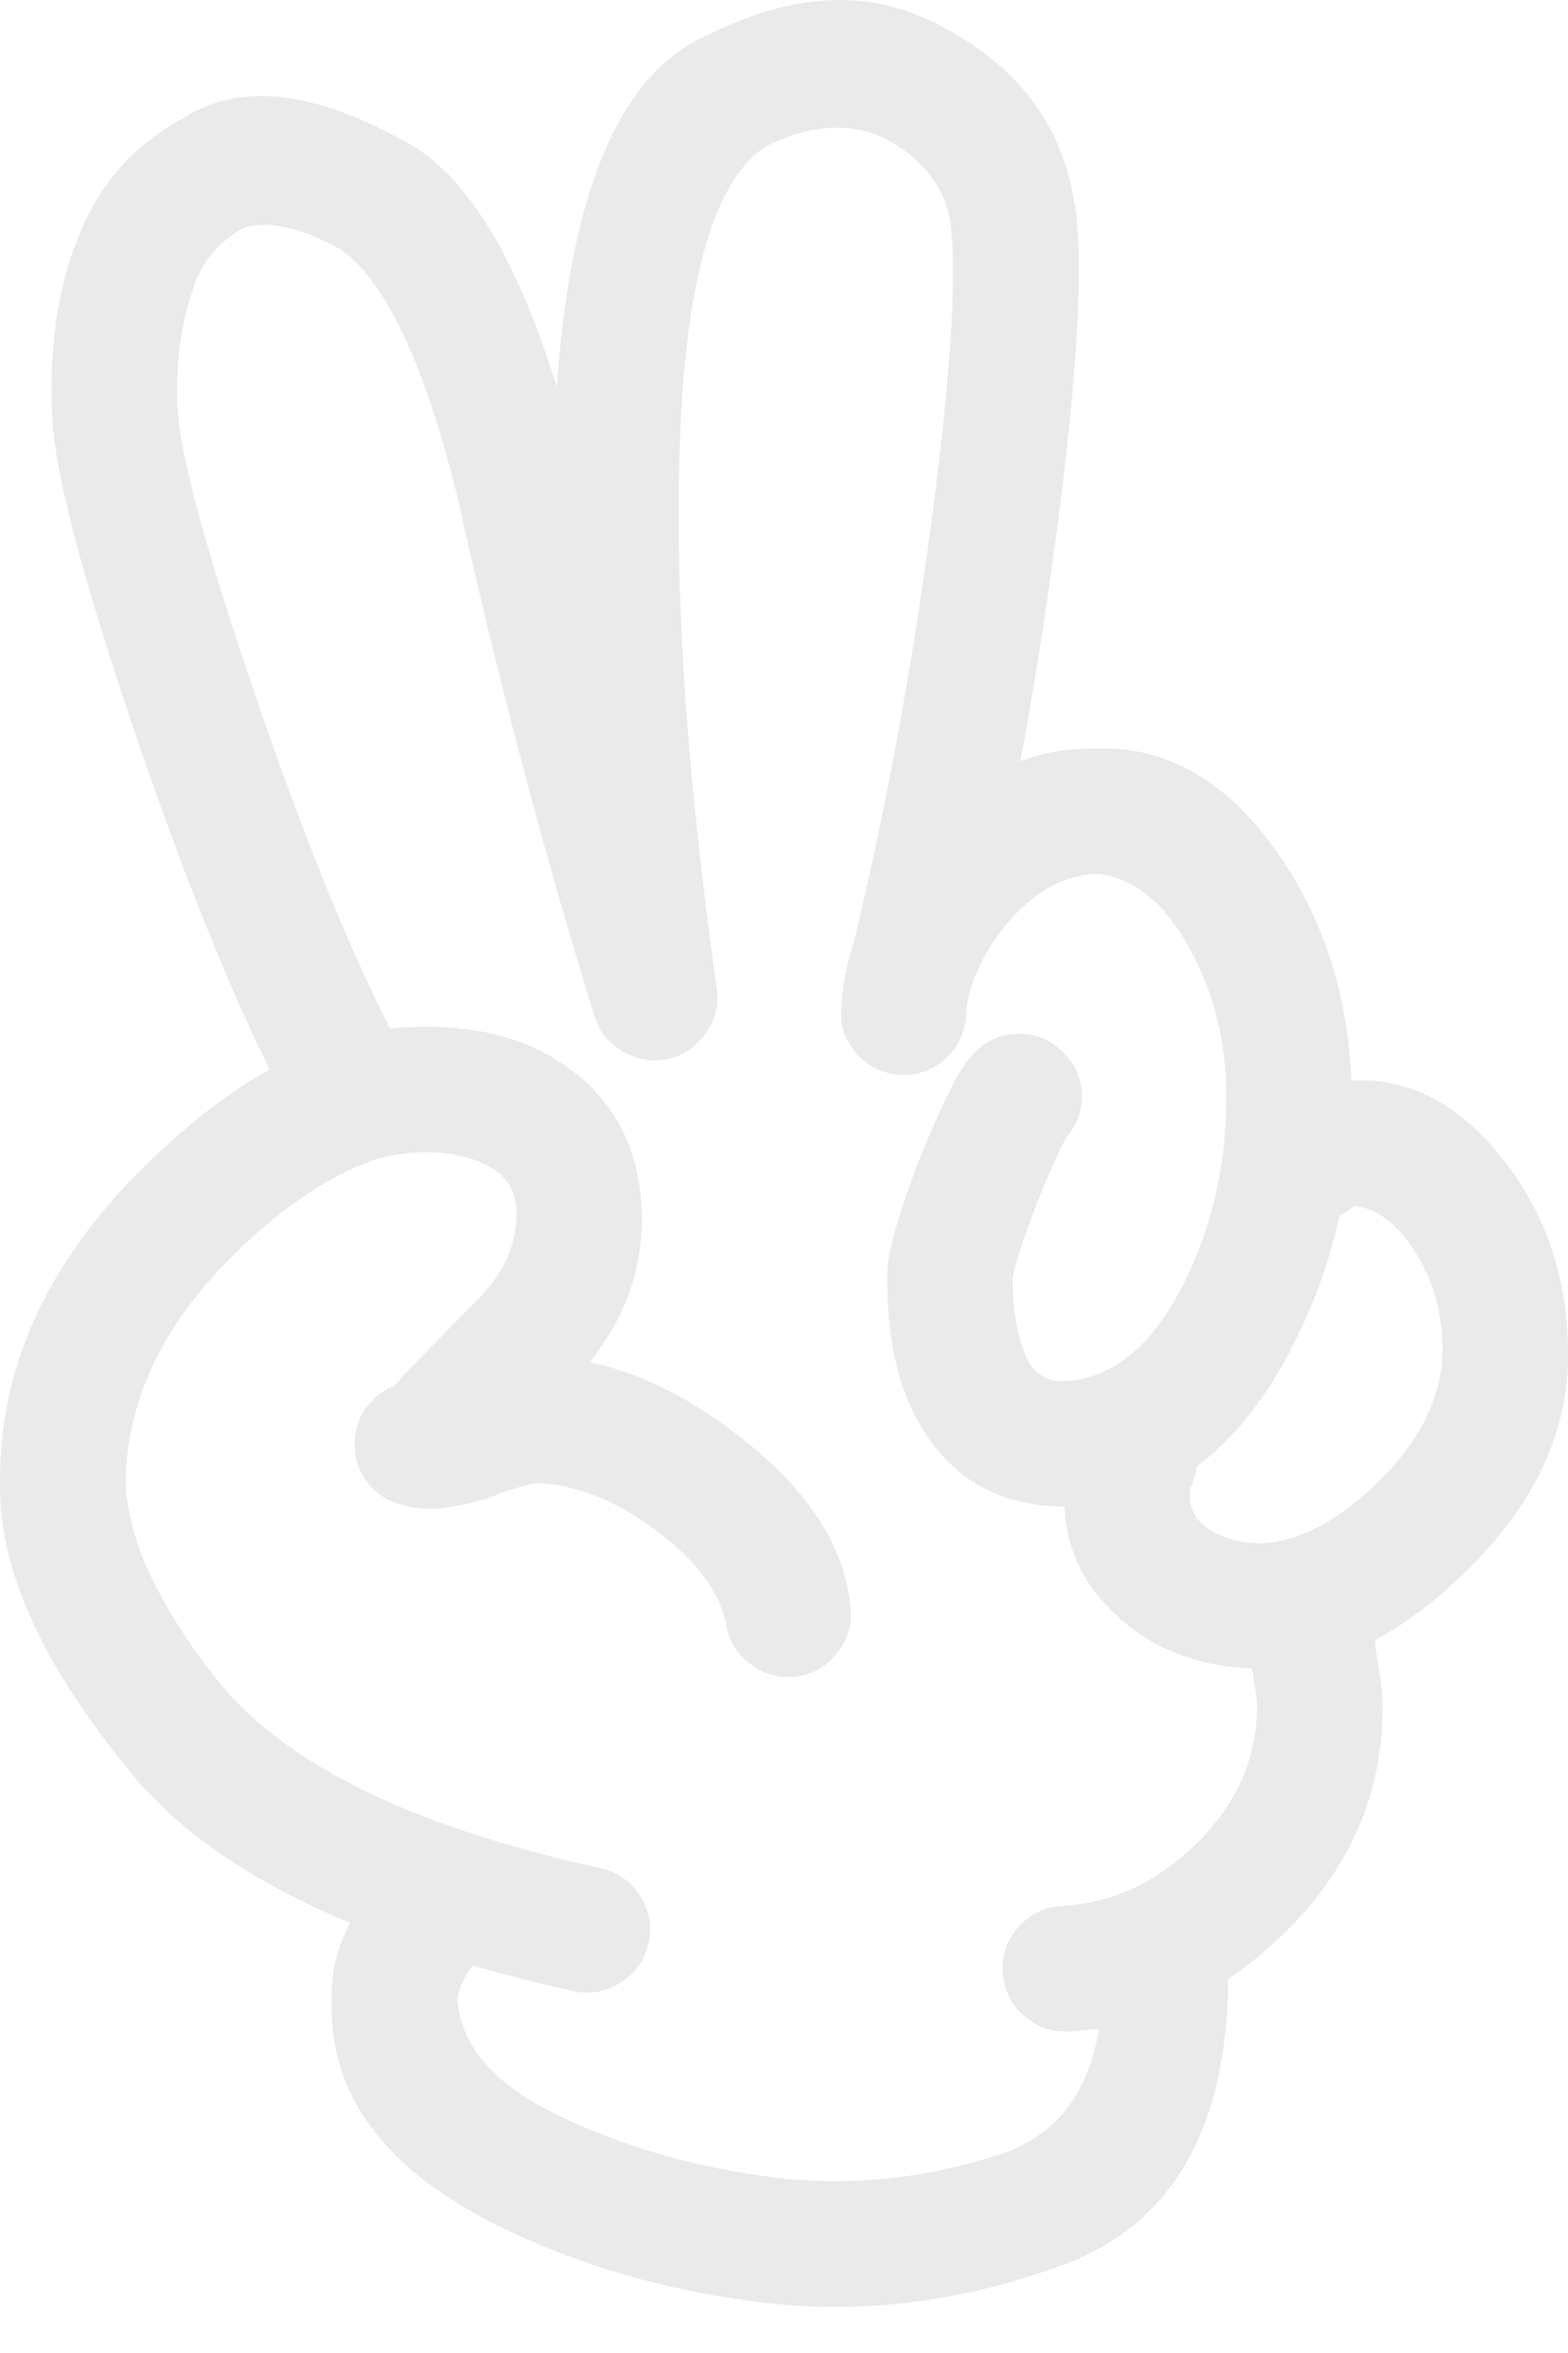 <svg width="12" height="18" viewBox="0 0 12 18" fill="none" xmlns="http://www.w3.org/2000/svg">
<path d="M8.032 17.363C8.907 17.083 9.363 16.378 9.398 15.248C9.4 15.213 9.397 15.178 9.391 15.145C9.538 15.048 9.68 14.933 9.816 14.8C10.329 14.304 10.584 13.721 10.581 13.051C10.582 12.983 10.571 12.875 10.546 12.727C10.534 12.653 10.527 12.605 10.525 12.585C10.525 12.571 10.525 12.559 10.525 12.546C10.748 12.427 10.972 12.259 11.197 12.042L11.2 12.039C11.743 11.517 12.01 10.95 12 10.338C11.997 9.803 11.848 9.335 11.551 8.933C11.211 8.471 10.816 8.248 10.365 8.265C10.358 8.265 10.349 8.265 10.341 8.265C10.321 7.68 10.165 7.147 9.872 6.665L9.868 6.661C9.464 6.018 8.971 5.705 8.39 5.726C8.189 5.722 7.996 5.754 7.809 5.823C7.916 5.251 8.008 4.667 8.087 4.07C8.249 2.837 8.295 2 8.226 1.559C8.225 1.557 8.223 1.555 8.222 1.552C8.134 0.98 7.815 0.541 7.266 0.234L7.269 0.238C6.729 -0.086 6.118 -0.079 5.437 0.259C4.766 0.532 4.375 1.415 4.265 2.909C4.263 2.926 4.262 2.944 4.261 2.961C3.939 1.917 3.534 1.282 3.047 1.055L3.044 1.052C2.366 0.687 1.82 0.637 1.406 0.902C1.005 1.118 0.73 1.441 0.578 1.872L0.578 1.865C0.441 2.233 0.381 2.651 0.397 3.121L0.397 3.128C0.401 3.555 0.623 4.408 1.061 5.687C1.404 6.689 1.738 7.521 2.063 8.181C1.767 8.346 1.466 8.576 1.159 8.87C0.378 9.618 -0.008 10.441 0.001 11.339C-0.016 11.974 0.303 12.696 0.957 13.506C1.329 13.986 1.903 14.386 2.679 14.71C2.577 14.905 2.531 15.101 2.539 15.297C2.512 16.015 2.937 16.593 3.816 17.029C4.419 17.326 5.082 17.52 5.805 17.61C6.545 17.703 7.287 17.621 8.032 17.363ZM9.878 10.327L9.878 10.324C10.049 9.999 10.172 9.658 10.251 9.301C10.291 9.282 10.329 9.257 10.366 9.225C10.517 9.241 10.655 9.334 10.78 9.503C10.955 9.742 11.042 10.02 11.04 10.338C11.03 10.698 10.862 11.034 10.536 11.347L10.533 11.35C10.233 11.639 9.941 11.791 9.656 11.806C9.485 11.806 9.34 11.763 9.221 11.677L9.218 11.674C9.147 11.615 9.11 11.543 9.106 11.458C9.106 11.418 9.106 11.391 9.106 11.378C9.107 11.374 9.109 11.37 9.11 11.367L9.11 11.381C9.137 11.327 9.153 11.272 9.159 11.218C9.431 11.017 9.671 10.72 9.878 10.327ZM4.241 16.167C3.774 15.935 3.527 15.646 3.5 15.297C3.511 15.212 3.551 15.125 3.618 15.036C3.862 15.107 4.119 15.172 4.39 15.232C4.519 15.259 4.64 15.237 4.752 15.165C4.864 15.094 4.935 14.994 4.964 14.866C4.992 14.737 4.97 14.616 4.898 14.504C4.827 14.392 4.727 14.321 4.599 14.292C3.192 13.984 2.227 13.52 1.702 12.901C1.225 12.31 0.978 11.789 0.961 11.339C0.971 10.698 1.258 10.107 1.824 9.565L1.82 9.565C2.179 9.222 2.526 8.992 2.86 8.874C2.863 8.872 2.867 8.871 2.87 8.87C2.999 8.834 3.128 8.815 3.256 8.814C3.477 8.814 3.658 8.862 3.799 8.957C3.907 9.04 3.958 9.157 3.952 9.308C3.946 9.535 3.851 9.743 3.667 9.931C3.364 10.236 3.146 10.46 3.013 10.602C2.964 10.621 2.917 10.65 2.874 10.689C2.782 10.771 2.73 10.873 2.717 10.995C2.704 11.117 2.733 11.229 2.804 11.329C2.877 11.428 2.973 11.491 3.093 11.516C3.262 11.567 3.496 11.541 3.795 11.44C3.798 11.437 3.802 11.435 3.806 11.433C3.945 11.382 4.047 11.353 4.112 11.346C4.411 11.355 4.72 11.48 5.04 11.722C5.333 11.944 5.505 12.176 5.555 12.417C5.574 12.547 5.637 12.652 5.743 12.73C5.85 12.811 5.97 12.842 6.101 12.824C6.231 12.805 6.335 12.743 6.414 12.636C6.495 12.529 6.526 12.41 6.508 12.278C6.457 11.805 6.159 11.365 5.618 10.957C5.242 10.672 4.873 10.494 4.512 10.421C4.783 10.083 4.917 9.712 4.912 9.308C4.907 8.83 4.729 8.457 4.376 8.188L4.369 8.185C4.084 7.965 3.713 7.854 3.256 7.854C3.166 7.854 3.076 7.859 2.985 7.868C2.658 7.223 2.321 6.391 1.973 5.374C1.58 4.231 1.375 3.473 1.357 3.1L1.357 3.093C1.346 2.758 1.388 2.46 1.482 2.199L1.482 2.192C1.553 1.993 1.681 1.843 1.865 1.744C2.044 1.683 2.286 1.735 2.592 1.9L2.589 1.896C2.961 2.144 3.279 2.837 3.542 3.976L3.538 3.972C3.843 5.317 4.18 6.584 4.55 7.774C4.588 7.893 4.661 7.983 4.769 8.045C4.878 8.109 4.993 8.127 5.114 8.101C5.235 8.073 5.331 8.007 5.402 7.902C5.475 7.8 5.503 7.688 5.486 7.565C5.227 5.728 5.14 4.198 5.225 2.978C5.3 1.965 5.512 1.346 5.861 1.12C6.21 0.948 6.521 0.931 6.797 1.072L6.801 1.075C7.068 1.223 7.227 1.433 7.277 1.705L7.273 1.698C7.325 2.091 7.279 2.841 7.134 3.945C6.985 5.085 6.783 6.179 6.529 7.228C6.497 7.325 6.473 7.427 6.456 7.534C6.455 7.543 6.454 7.55 6.453 7.558C6.448 7.601 6.443 7.646 6.439 7.694C6.425 7.825 6.46 7.943 6.543 8.045C6.627 8.147 6.735 8.206 6.867 8.219C6.998 8.232 7.115 8.198 7.218 8.115C7.32 8.03 7.378 7.922 7.392 7.791C7.395 7.755 7.399 7.72 7.402 7.687C7.404 7.679 7.405 7.671 7.406 7.662C7.413 7.624 7.422 7.586 7.434 7.548C7.438 7.537 7.443 7.526 7.447 7.513C7.507 7.341 7.606 7.178 7.743 7.023L7.747 7.019C7.943 6.806 8.157 6.695 8.39 6.685C8.643 6.705 8.864 6.866 9.054 7.169L9.051 7.165C9.275 7.531 9.386 7.938 9.385 8.389C9.386 8.926 9.268 9.422 9.03 9.878L9.03 9.874C8.798 10.312 8.506 10.543 8.154 10.566C8.021 10.57 7.925 10.516 7.865 10.406L7.868 10.41C7.79 10.248 7.75 10.039 7.75 9.78C7.761 9.691 7.821 9.503 7.931 9.217C7.932 9.213 7.934 9.21 7.934 9.206C8.049 8.928 8.124 8.76 8.16 8.702C8.248 8.601 8.287 8.486 8.279 8.354C8.269 8.223 8.213 8.114 8.112 8.027C8.011 7.939 7.896 7.9 7.764 7.909C7.633 7.919 7.524 7.975 7.437 8.076C7.354 8.156 7.222 8.415 7.041 8.855C7.04 8.859 7.039 8.862 7.037 8.865C6.861 9.325 6.779 9.63 6.79 9.78C6.79 10.226 6.866 10.587 7.02 10.862L7.023 10.865C7.259 11.301 7.634 11.521 8.147 11.526C8.162 11.881 8.319 12.179 8.616 12.42L8.62 12.424C8.882 12.637 9.204 12.75 9.583 12.764C9.587 12.799 9.593 12.838 9.6 12.883L9.6 12.886C9.613 12.961 9.62 13.016 9.621 13.05C9.618 13.455 9.46 13.809 9.149 14.11C8.85 14.402 8.512 14.558 8.133 14.58C8 14.586 7.89 14.638 7.799 14.736C7.709 14.834 7.668 14.949 7.674 15.081C7.68 15.213 7.732 15.324 7.83 15.414C7.928 15.504 8.043 15.546 8.175 15.54C8.255 15.536 8.334 15.529 8.411 15.519C8.334 15.992 8.103 16.305 7.719 16.458C7.119 16.664 6.521 16.73 5.925 16.657C5.312 16.58 4.751 16.417 4.241 16.167Z" fill="#EAEAEA"/>
</svg>
